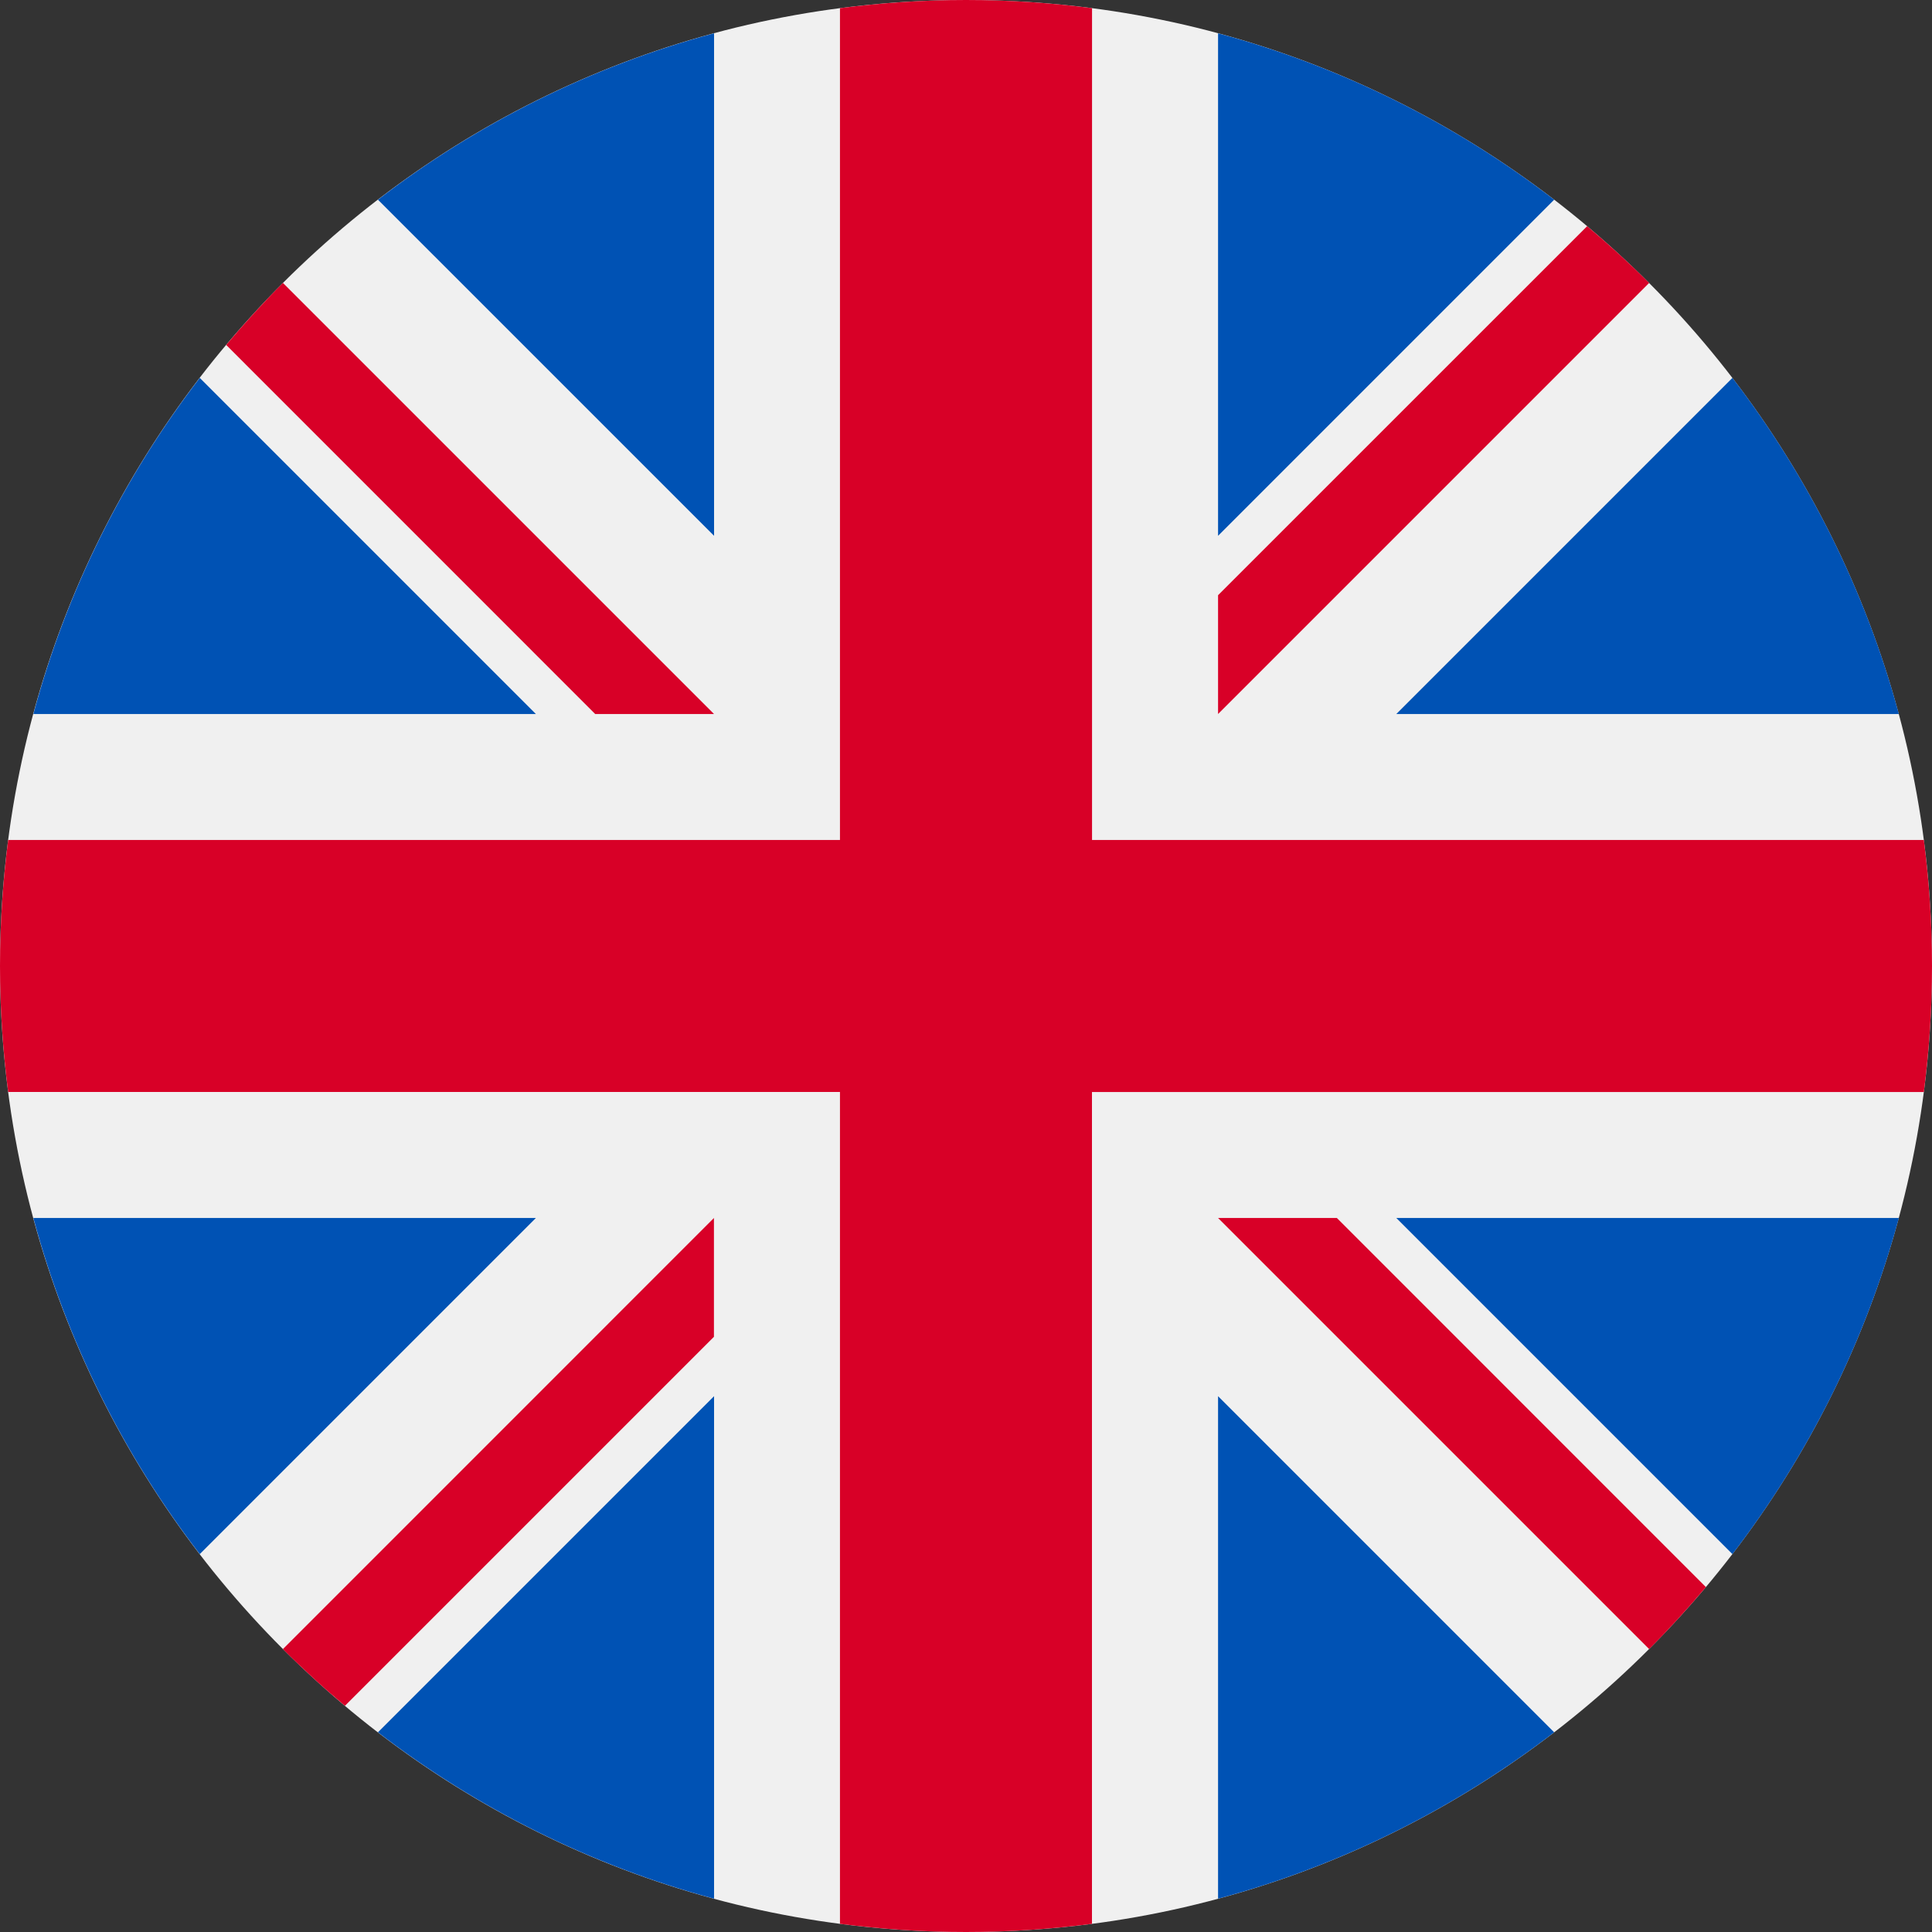 <svg width="30" height="30" viewBox="0 0 30 30" fill="none" xmlns="http://www.w3.org/2000/svg">
<rect x="0" y="0" width="30" height="30" fill="#333333" stroke="none"/>
<path d="M15 30C23.284 30 30 23.284 30 15C30 6.716 23.284 0 15 0C6.716 0 0 6.716 0 15C0 23.284 6.716 30 15 30Z" fill="#F0F0F0"/>
<path d="M3.102 5.868C1.923 7.401 1.035 9.168 0.518 11.087H8.321L3.102 5.868Z" fill="#0052B4"/>
<path d="M29.485 11.087C28.968 9.168 28.079 7.401 26.901 5.868L21.682 11.087H29.485Z" fill="#0052B4"/>
<path d="M0.518 18.913C1.035 20.832 1.923 22.599 3.102 24.132L8.321 18.913H0.518Z" fill="#0052B4"/>
<path d="M24.133 3.101C22.6 1.922 20.834 1.034 18.914 0.517V8.32L24.133 3.101Z" fill="#0052B4"/>
<path d="M5.869 26.899C7.402 28.077 9.169 28.966 11.088 29.483V21.68L5.869 26.899Z" fill="#0052B4"/>
<path d="M11.088 0.517C9.169 1.034 7.402 1.922 5.869 3.101L11.088 8.32V0.517Z" fill="#0052B4"/>
<path d="M18.914 29.483C20.834 28.966 22.6 28.077 24.133 26.899L18.914 21.68V29.483Z" fill="#0052B4"/>
<path d="M21.682 18.913L26.901 24.132C28.079 22.599 28.968 20.832 29.485 18.913H21.682Z" fill="#0052B4"/>
<path d="M29.873 13.043H16.957H16.957V0.127C16.316 0.044 15.663 0 15 0C14.337 0 13.684 0.044 13.043 0.127V13.043V13.043H0.127C0.044 13.684 0 14.337 0 15C0 15.663 0.044 16.316 0.127 16.956H13.043H13.043V29.873C13.684 29.956 14.337 30 15 30C15.663 30 16.316 29.956 16.956 29.873V16.957V16.957H29.873C29.956 16.316 30 15.663 30 15C30 14.337 29.956 13.684 29.873 13.043Z" fill="#D80027"/>
<path d="M18.914 18.913L25.608 25.607C25.915 25.299 26.209 24.977 26.489 24.644L20.759 18.913H18.914V18.913Z" fill="#D80027"/>
<path d="M11.086 18.913H11.086L4.393 25.607C4.7 25.914 5.022 26.208 5.356 26.488L11.086 20.758V18.913Z" fill="#D80027"/>
<path d="M11.087 11.087V11.087L4.393 4.393C4.086 4.701 3.792 5.023 3.512 5.356L9.242 11.087H11.087V11.087Z" fill="#D80027"/>
<path d="M18.914 11.087L25.608 4.393C25.3 4.086 24.978 3.792 24.645 3.512L18.914 9.242V11.087Z" fill="#D80027"/>
</svg>
